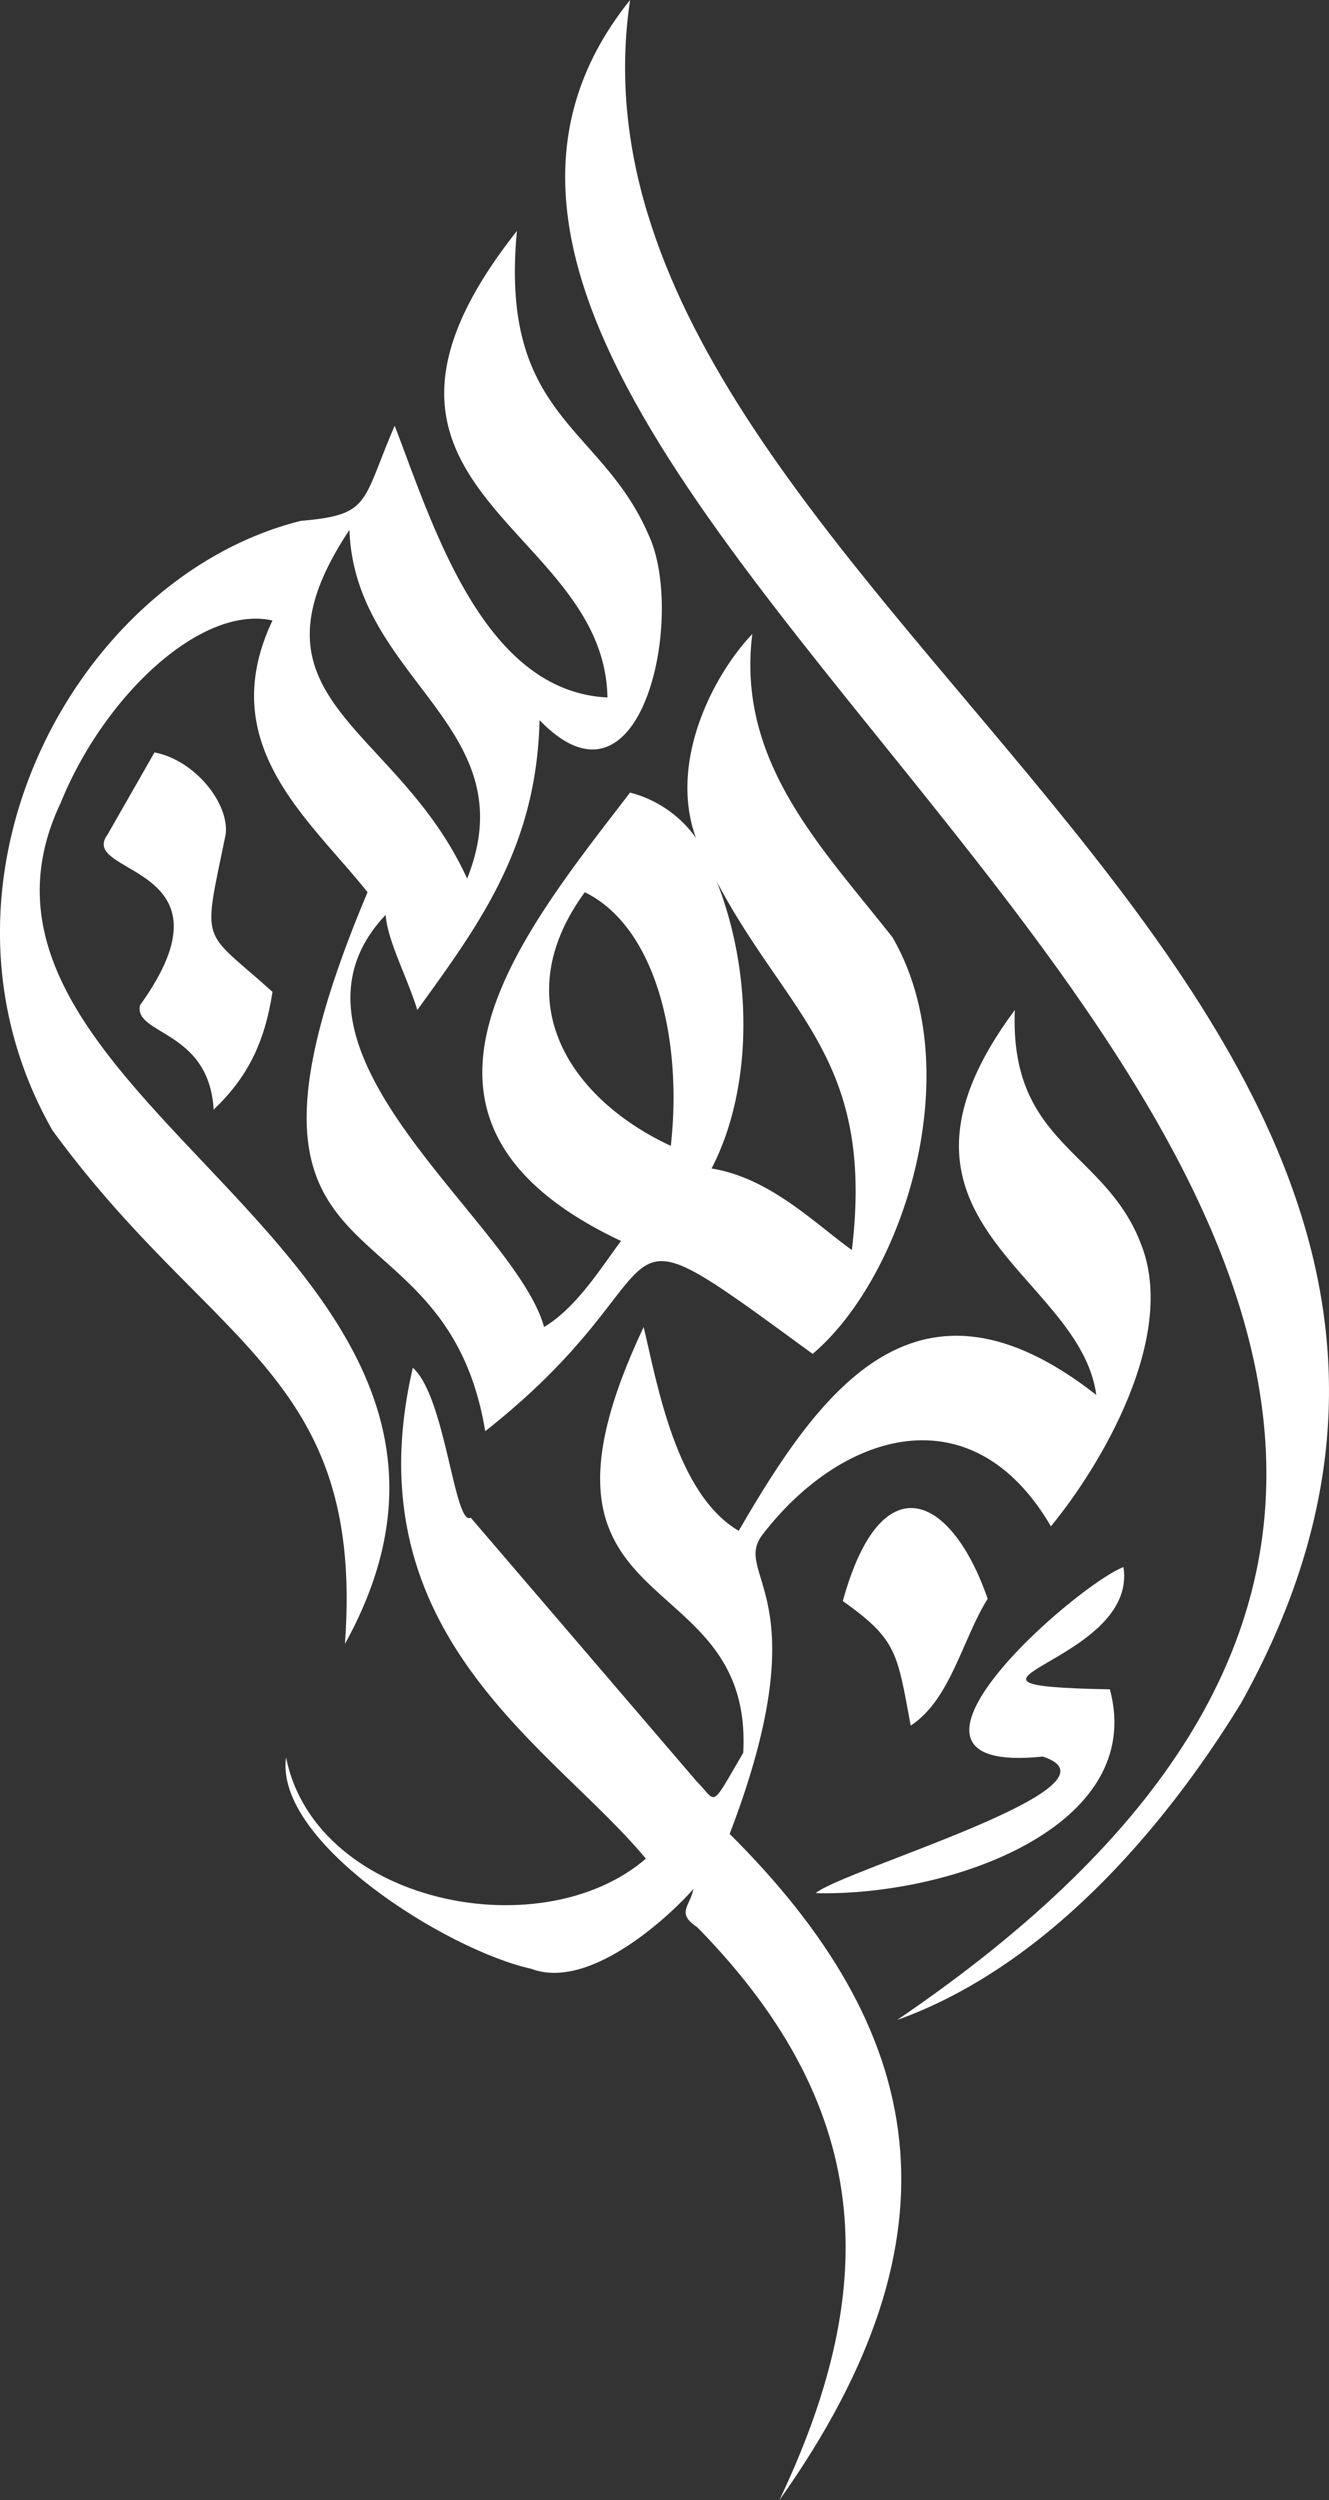 <svg xmlns="http://www.w3.org/2000/svg" viewBox="0 0 293.61 552"><rect x="0" y="0" width="293.61" height="552" fill="#333333" stroke="none"/><defs><style>.cls-1{fill:#fff;}</style></defs><title>Asset 3</title><g id="Layer_2" data-name="Layer 2"><g id="Layer_1-2" data-name="Layer 1"><path class="cls-1" d="M274.2,376c-17.67,28.85-43.88,58.52-76,70C444.25,279,46.35,115.49,139.2,0,119.87,130.72,362.48,217.5,274.2,376Z"/><path class="cls-1" d="M197.2,207c-15.52-19.79-34.54-38.69-31-67-8.64,9.05-18.54,28.22-12.45,45a25.76,25.76,0,0,0-14.55-10c-24.67,32.08-58.11,72.56-2,99-4.28,5.7-9.76,14.68-17,19-6.4-23.33-63.14-61.27-35-91,.46,5.87,4.64,13.43,7,21,13.75-19,26.35-36,27-64,22.73,23.58,32.45-23.5,24-41.1-10.48-24.09-32.9-25.7-29-66.9-45.23,57.24,19.37,64.46,20,103-27.41-1.34-38.45-37.71-47-60-7.35,17-5.17,19.67-20.71,21-49.89,12.41-86.06,79.89-54.9,134.57,35.05,48,69,53.69,64.61,113.41,47.48-85.87-94.5-119.28-62.74-185.83C22.88,153.91,44.31,133.46,60.2,137c-13,27.44,8.18,43.84,21,60-38.48,91.4,16.9,64,26,119,46.57-36.69,21.93-53.9,72.33-17.07C199.59,282,214.21,236.45,197.2,207Zm-120-90c1.13,33.22,39.44,43.38,26,77C87.58,159.67,52,154.88,77.2,117Zm71,136c-22-10.2-36.75-31.76-19-56C144.94,204.7,150.82,229.63,148.2,253Zm40,23c-8-5.69-18-15.91-31-18,10.48-20.17,9.18-50.92-3.45-73C169.91,222.78,193.8,229.49,188.2,276Z"/><path class="cls-1" d="M60.2,219c-1.73,11.34-5.63,19-13,26-1-17.66-17.7-16.47-16.27-23.05,22.6-31.36-14-28.56-7.15-37.71,3.13-5.49,9.36-16.39,10.35-18.11,8.94,1.7,16.54,11.26,15.73,18.06C44.73,209.31,44.31,204.71,60.2,219Z"/><path class="cls-1" d="M252.2,275c-7.86-21.14-29.21-22-28-52-34.68,46.71,14.33,57.82,18,85-39.36-30.83-60.72-1.53-79,30-13.86-8.11-18-32.44-21-45-31.39,66.43,24.33,50.74,22,94-7.44,12.75-5.7,10.94-10.26,6.36L104,335.1c-3.64,2-5.57-26.79-12.8-33.1-13.84,59.54,31.78,84.1,52,109l2-3c-22.08,23.22-75.42,13.3-82-20-2.64,18.71,35.54,42.58,54.13,46.69,14.85,5.66,35.58-17,35.87-17.69-.69,3.9-3.95,5.33.84,8.52C194.76,467,193.51,507.05,172.2,552c41.87-59,32.34-104-11-147.08,20.59-53.73-.24-57.06,7.56-66.47,17.39-22.34,46.05-31.2,63.41-1.45C243.29,323.51,260,295.27,252.2,275Z"/><path class="cls-1" d="M154.2,416c.33-1,.67-2,1-3C155,414.47,155.61,414,154.2,416Z"/><path class="cls-1" d="M155.2,400c.33-1,.67-2,1-3C156,398.47,156.61,398,155.2,400Z"/><path class="cls-1" d="M158.2,410c.33-1,.67-2,1-3C159,408.47,159.61,408,158.2,410Z"/><path class="cls-1" d="M145.2,408c.07,1.8,1.14,1.23-2,3Z"/><path class="cls-1" d="M155.2,413c-.22,1.47.41,1-1,3C154.53,415,154.87,414,155.2,413Z"/><path class="cls-1" d="M156.2,397c-.22,1.47.41,1-1,3C155.53,399,155.87,398,156.2,397Z"/><path class="cls-1" d="M158.2,410c.33-1,.67-2,1-3C159,408.47,159.61,408,158.2,410Z"/><path class="cls-1" d="M153.2,255h0Z"/><path class="cls-1" d="M218.2,353c-5.58,8.89-8.18,22.24-17,28-3-16-2.92-18.93-15-27.5C194.67,322.73,210.19,329.89,218.2,353Z"/><path class="cls-1" d="M245.2,373c8.13,30.23-34.94,45.71-65,45,6-5.13,70.31-23.63,50.17-30.16-40.93,4.25,7.2-37.72,17.83-41.84C251.53,367.45,200.37,372.15,245.2,373Z"/><path class="cls-1" d="M155.2,400c.33-1,.67-2,1-3C156,398.47,156.61,398,155.2,400Z"/><path class="cls-1" d="M160.2,405c.33.67.67,1.33,1,2C160.87,406.33,160.53,405.67,160.2,405Z"/><path class="cls-1" d="M158.2,410c.33-1,.67-2,1-3C159,408.47,159.61,408,158.2,410Z"/><path class="cls-1" d="M143.2,411l2-3C145.27,409.8,146.34,409.23,143.2,411Z"/><path class="cls-1" d="M154.2,416c.33-1,.67-2,1-3C155,414.47,155.61,414,154.2,416Z"/></g></g></svg>